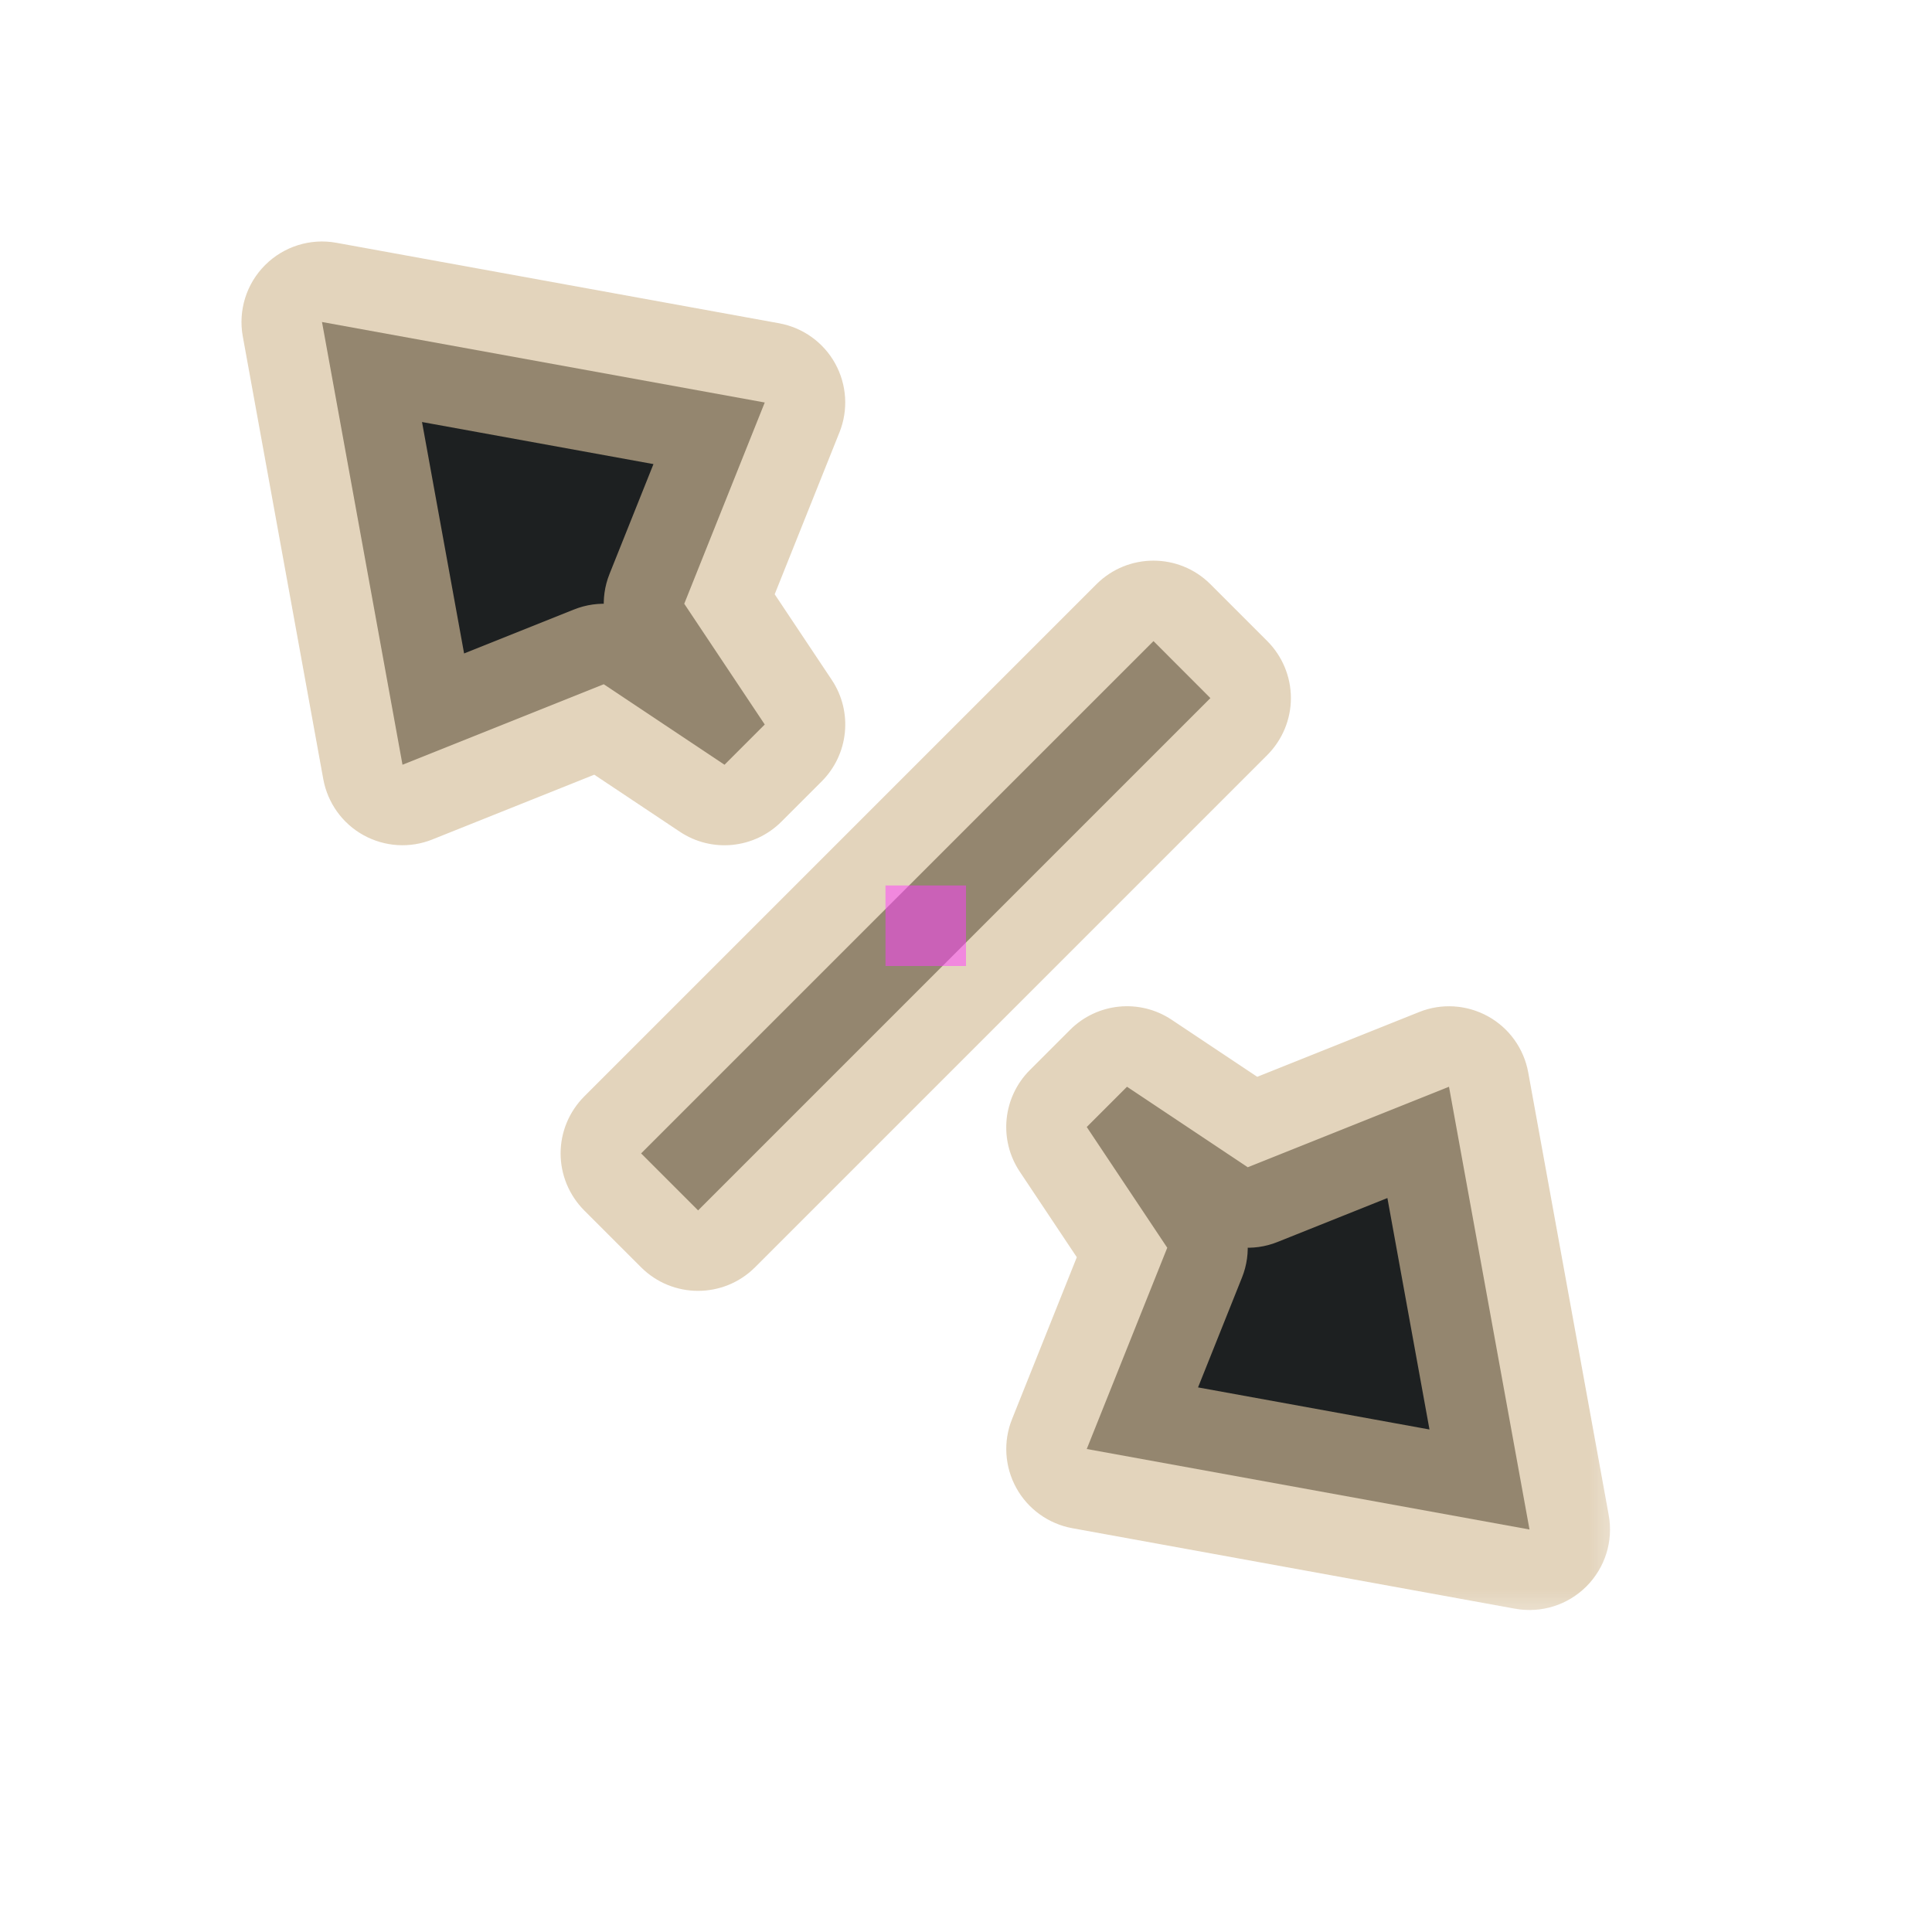<svg width="24" height="24" viewBox="0 0 24 24" fill="none" xmlns="http://www.w3.org/2000/svg">
<g id="cursor=nwse-resize, variant=dark, size=24">
<g id="Union">
<mask id="path-1-outside-1_2320_9255" maskUnits="userSpaceOnUse" x="2.237" y="2.237" width="18" height="18" fill="black">
<rect fill="white" x="2.237" y="2.237" width="18" height="18"/>
<path fill-rule="evenodd" clip-rule="evenodd" d="M4 4L5 9.5L7.5 8.5L9 9.5L9.5 9L8.5 7.5L9.5 5L4 4ZM14.329 7.964L7.964 14.328L8.672 15.036L15.036 8.672L14.329 7.964ZM18 13.5L19 19L13.5 18L14.5 15.5L13.5 14L14 13.5L15.5 14.5L18 13.5Z"/>
</mask>
<path fill-rule="evenodd" clip-rule="evenodd" d="M4 4L5 9.5L7.5 8.5L9 9.5L9.5 9L8.5 7.5L9.5 5L4 4ZM14.329 7.964L7.964 14.328L8.672 15.036L15.036 8.672L14.329 7.964ZM18 13.5L19 19L13.5 18L14.5 15.5L13.5 14L14 13.5L15.5 14.5L18 13.5Z" fill="#1D2021"/>
<path d="M5 9.5L4.016 9.679C4.07 9.974 4.253 10.23 4.516 10.375C4.779 10.52 5.093 10.54 5.371 10.428L5 9.5ZM4 4L4.179 3.016C3.856 2.957 3.525 3.061 3.293 3.293C3.061 3.525 2.957 3.856 3.016 4.179L4 4ZM7.5 8.5L8.055 7.668C7.781 7.485 7.434 7.449 7.129 7.572L7.5 8.5ZM9 9.5L8.445 10.332C8.842 10.597 9.37 10.544 9.707 10.207L9 9.5ZM9.5 9L10.207 9.707C10.544 9.37 10.597 8.842 10.332 8.445L9.5 9ZM8.5 7.5L7.572 7.129C7.449 7.434 7.485 7.781 7.668 8.055L8.5 7.5ZM9.5 5L10.428 5.371C10.54 5.093 10.52 4.779 10.375 4.516C10.23 4.253 9.974 4.07 9.679 4.016L9.5 5ZM7.964 14.328L7.257 13.621C7.07 13.809 6.964 14.063 6.964 14.328C6.964 14.594 7.07 14.848 7.257 15.036L7.964 14.328ZM14.329 7.964L15.036 7.257C14.645 6.867 14.012 6.867 13.621 7.257L14.329 7.964ZM8.672 15.036L7.964 15.743C8.355 16.133 8.988 16.133 9.379 15.743L8.672 15.036ZM15.036 8.672L15.743 9.379C15.93 9.191 16.036 8.937 16.036 8.672C16.036 8.406 15.93 8.152 15.743 7.964L15.036 8.672ZM19 19L18.821 19.984C19.144 20.043 19.475 19.939 19.707 19.707C19.939 19.475 20.043 19.144 19.984 18.821L19 19ZM18 13.5L18.984 13.321C18.93 13.026 18.747 12.77 18.484 12.625C18.221 12.48 17.907 12.46 17.629 12.572L18 13.5ZM13.5 18L12.572 17.629C12.46 17.907 12.48 18.221 12.625 18.484C12.77 18.747 13.026 18.93 13.321 18.984L13.5 18ZM14.5 15.5L15.428 15.871C15.551 15.566 15.515 15.219 15.332 14.945L14.5 15.5ZM13.5 14L12.793 13.293C12.456 13.63 12.403 14.158 12.668 14.555L13.5 14ZM14 13.5L14.555 12.668C14.158 12.403 13.63 12.456 13.293 12.793L14 13.5ZM15.5 14.5L14.945 15.332C15.219 15.515 15.566 15.551 15.871 15.428L15.5 14.5ZM5 9.5L5.984 9.321L4.984 3.821L4 4L3.016 4.179L4.016 9.679L5 9.5ZM7.5 8.5L7.129 7.572L4.629 8.572L5 9.5L5.371 10.428L7.871 9.428L7.5 8.5ZM9 9.5L9.555 8.668L8.055 7.668L7.5 8.5L6.945 9.332L8.445 10.332L9 9.5ZM9.5 9L8.793 8.293L8.293 8.793L9 9.5L9.707 10.207L10.207 9.707L9.5 9ZM8.5 7.5L7.668 8.055L8.668 9.555L9.5 9L10.332 8.445L9.332 6.945L8.5 7.5ZM9.5 5L8.572 4.629L7.572 7.129L8.5 7.5L9.428 7.871L10.428 5.371L9.5 5ZM4 4L3.821 4.984L9.321 5.984L9.5 5L9.679 4.016L4.179 3.016L4 4ZM7.964 14.328L8.672 15.036L15.036 8.672L14.329 7.964L13.621 7.257L7.257 13.621L7.964 14.328ZM8.672 15.036L9.379 14.328L8.672 13.621L7.964 14.328L7.257 15.036L7.964 15.743L8.672 15.036ZM15.036 8.672L14.329 7.964L7.964 14.328L8.672 15.036L9.379 15.743L15.743 9.379L15.036 8.672ZM14.329 7.964L13.621 8.672L14.329 9.379L15.036 8.672L15.743 7.964L15.036 7.257L14.329 7.964ZM19 19L19.984 18.821L18.984 13.321L18 13.5L17.016 13.679L18.016 19.179L19 19ZM13.5 18L13.321 18.984L18.821 19.984L19 19L19.179 18.016L13.679 17.016L13.5 18ZM14.5 15.5L13.572 15.129L12.572 17.629L13.5 18L14.428 18.371L15.428 15.871L14.5 15.5ZM13.5 14L12.668 14.555L13.668 16.055L14.5 15.5L15.332 14.945L14.332 13.445L13.5 14ZM14 13.5L13.293 12.793L12.793 13.293L13.5 14L14.207 14.707L14.707 14.207L14 13.5ZM15.5 14.5L16.055 13.668L14.555 12.668L14 13.5L13.445 14.332L14.945 15.332L15.5 14.5ZM18 13.5L17.629 12.572L15.129 13.572L15.5 14.5L15.871 15.428L18.371 14.428L18 13.5Z" fill="#D4BE98" fill-opacity="0.65" mask="url(#path-1-outside-1_2320_9255)"/>
</g>
<g id="hotspot" clip-path="url(#clip0_2320_9255)">
<rect id="center" opacity="0.5" x="11" y="11" width="1" height="1" fill="#FF3DFF"/>
</g>
</g>
<defs>
<clipPath id="clip0_2320_9255">
<rect width="1" height="1" fill="white" transform="translate(11 11)"/>
</clipPath>
</defs>
</svg>
